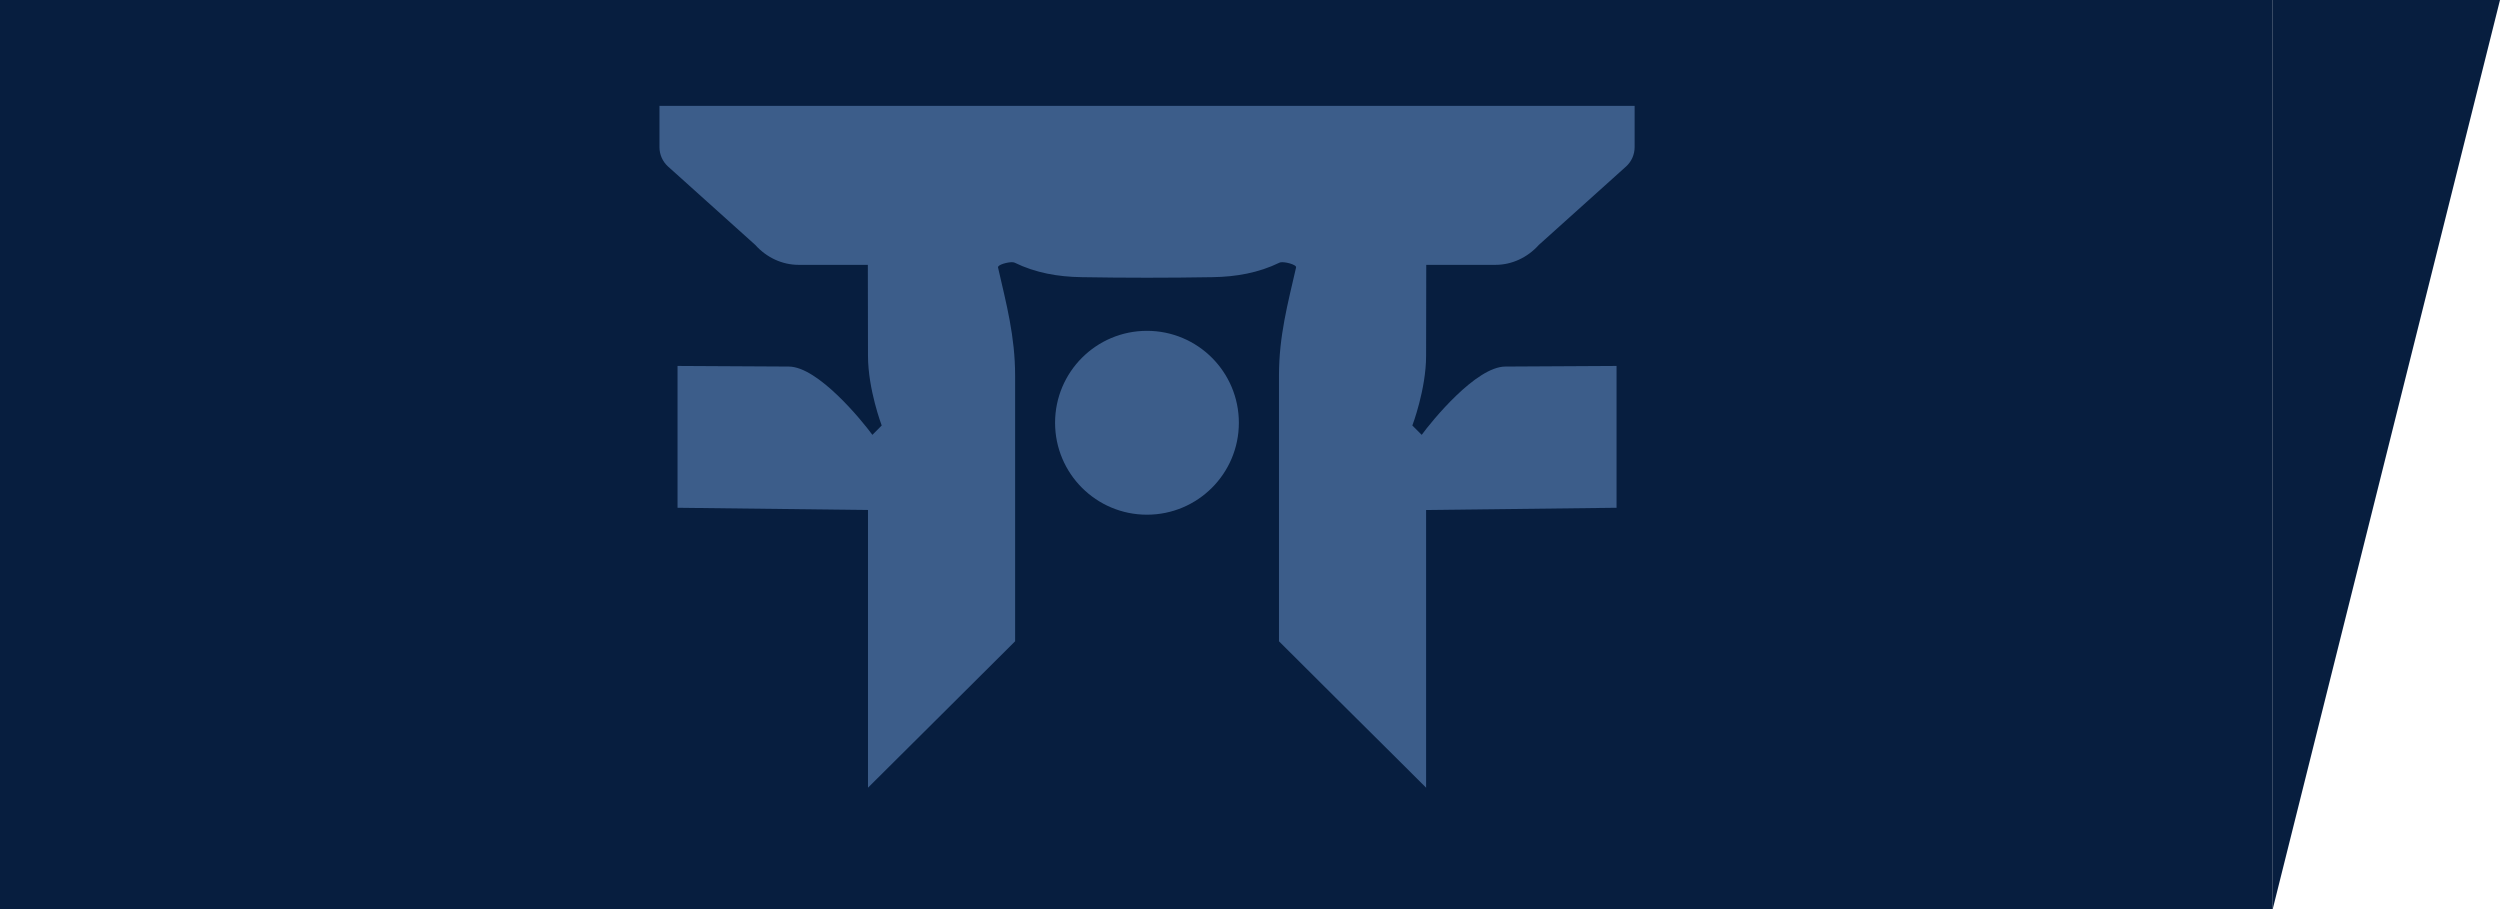 <svg width="66" height="24" viewBox="0 0 66 24" fill="none" xmlns="http://www.w3.org/2000/svg">
<rect width="60" height="24" fill="#071E3F"/>
<path d="M30.28 13.588C31.62 13.588 32.706 12.502 32.706 11.161C32.706 9.821 31.62 8.734 30.28 8.734C28.94 8.734 27.854 9.821 27.854 11.161C27.854 12.502 28.94 13.588 30.28 13.588Z" fill="#3C5D8A"/>
<path d="M17.41 2.795H43.154V3.885C43.154 4.081 43.072 4.264 42.931 4.393L40.626 6.465C40.325 6.801 39.911 6.992 39.481 6.992H37.653C37.653 6.992 37.649 8.508 37.649 9.393C37.649 10.278 37.286 11.233 37.286 11.233L37.533 11.48C37.798 11.117 38.967 9.677 39.743 9.677L42.677 9.661V13.405L37.649 13.464V20.795L36.77 19.919C35.768 18.923 34.764 17.929 33.765 16.93V9.915C33.765 8.871 33.997 8.021 34.21 7.088L34.211 7.086L34.212 7.08L34.213 7.074C34.215 7.067 34.217 7.06 34.217 7.054C34.216 7.048 34.215 7.042 34.211 7.035C34.184 6.995 34.075 6.955 33.971 6.935C33.891 6.92 33.815 6.917 33.781 6.933C33.223 7.205 32.631 7.307 32.017 7.317C30.861 7.337 29.702 7.337 28.546 7.317C27.932 7.307 27.34 7.205 26.783 6.933C26.705 6.894 26.4 6.965 26.354 7.035C26.342 7.055 26.349 7.066 26.354 7.086L26.354 7.088C26.567 8.021 26.799 8.88 26.799 9.915V16.93C25.507 18.221 24.209 19.506 22.915 20.795V13.464L17.887 13.405V9.661L20.821 9.677C21.597 9.677 22.766 11.117 23.031 11.48L23.277 11.233C23.277 11.233 22.915 10.278 22.915 9.393C22.915 8.508 22.911 6.992 22.911 6.992H21.083C20.653 6.992 20.239 6.801 19.938 6.465L17.633 4.393C17.492 4.264 17.41 4.081 17.41 3.885V2.795Z" fill="#3C5D8A"/>
<path d="M60 0H66L60 24V0Z" fill="#071E3F"/>
</svg>
